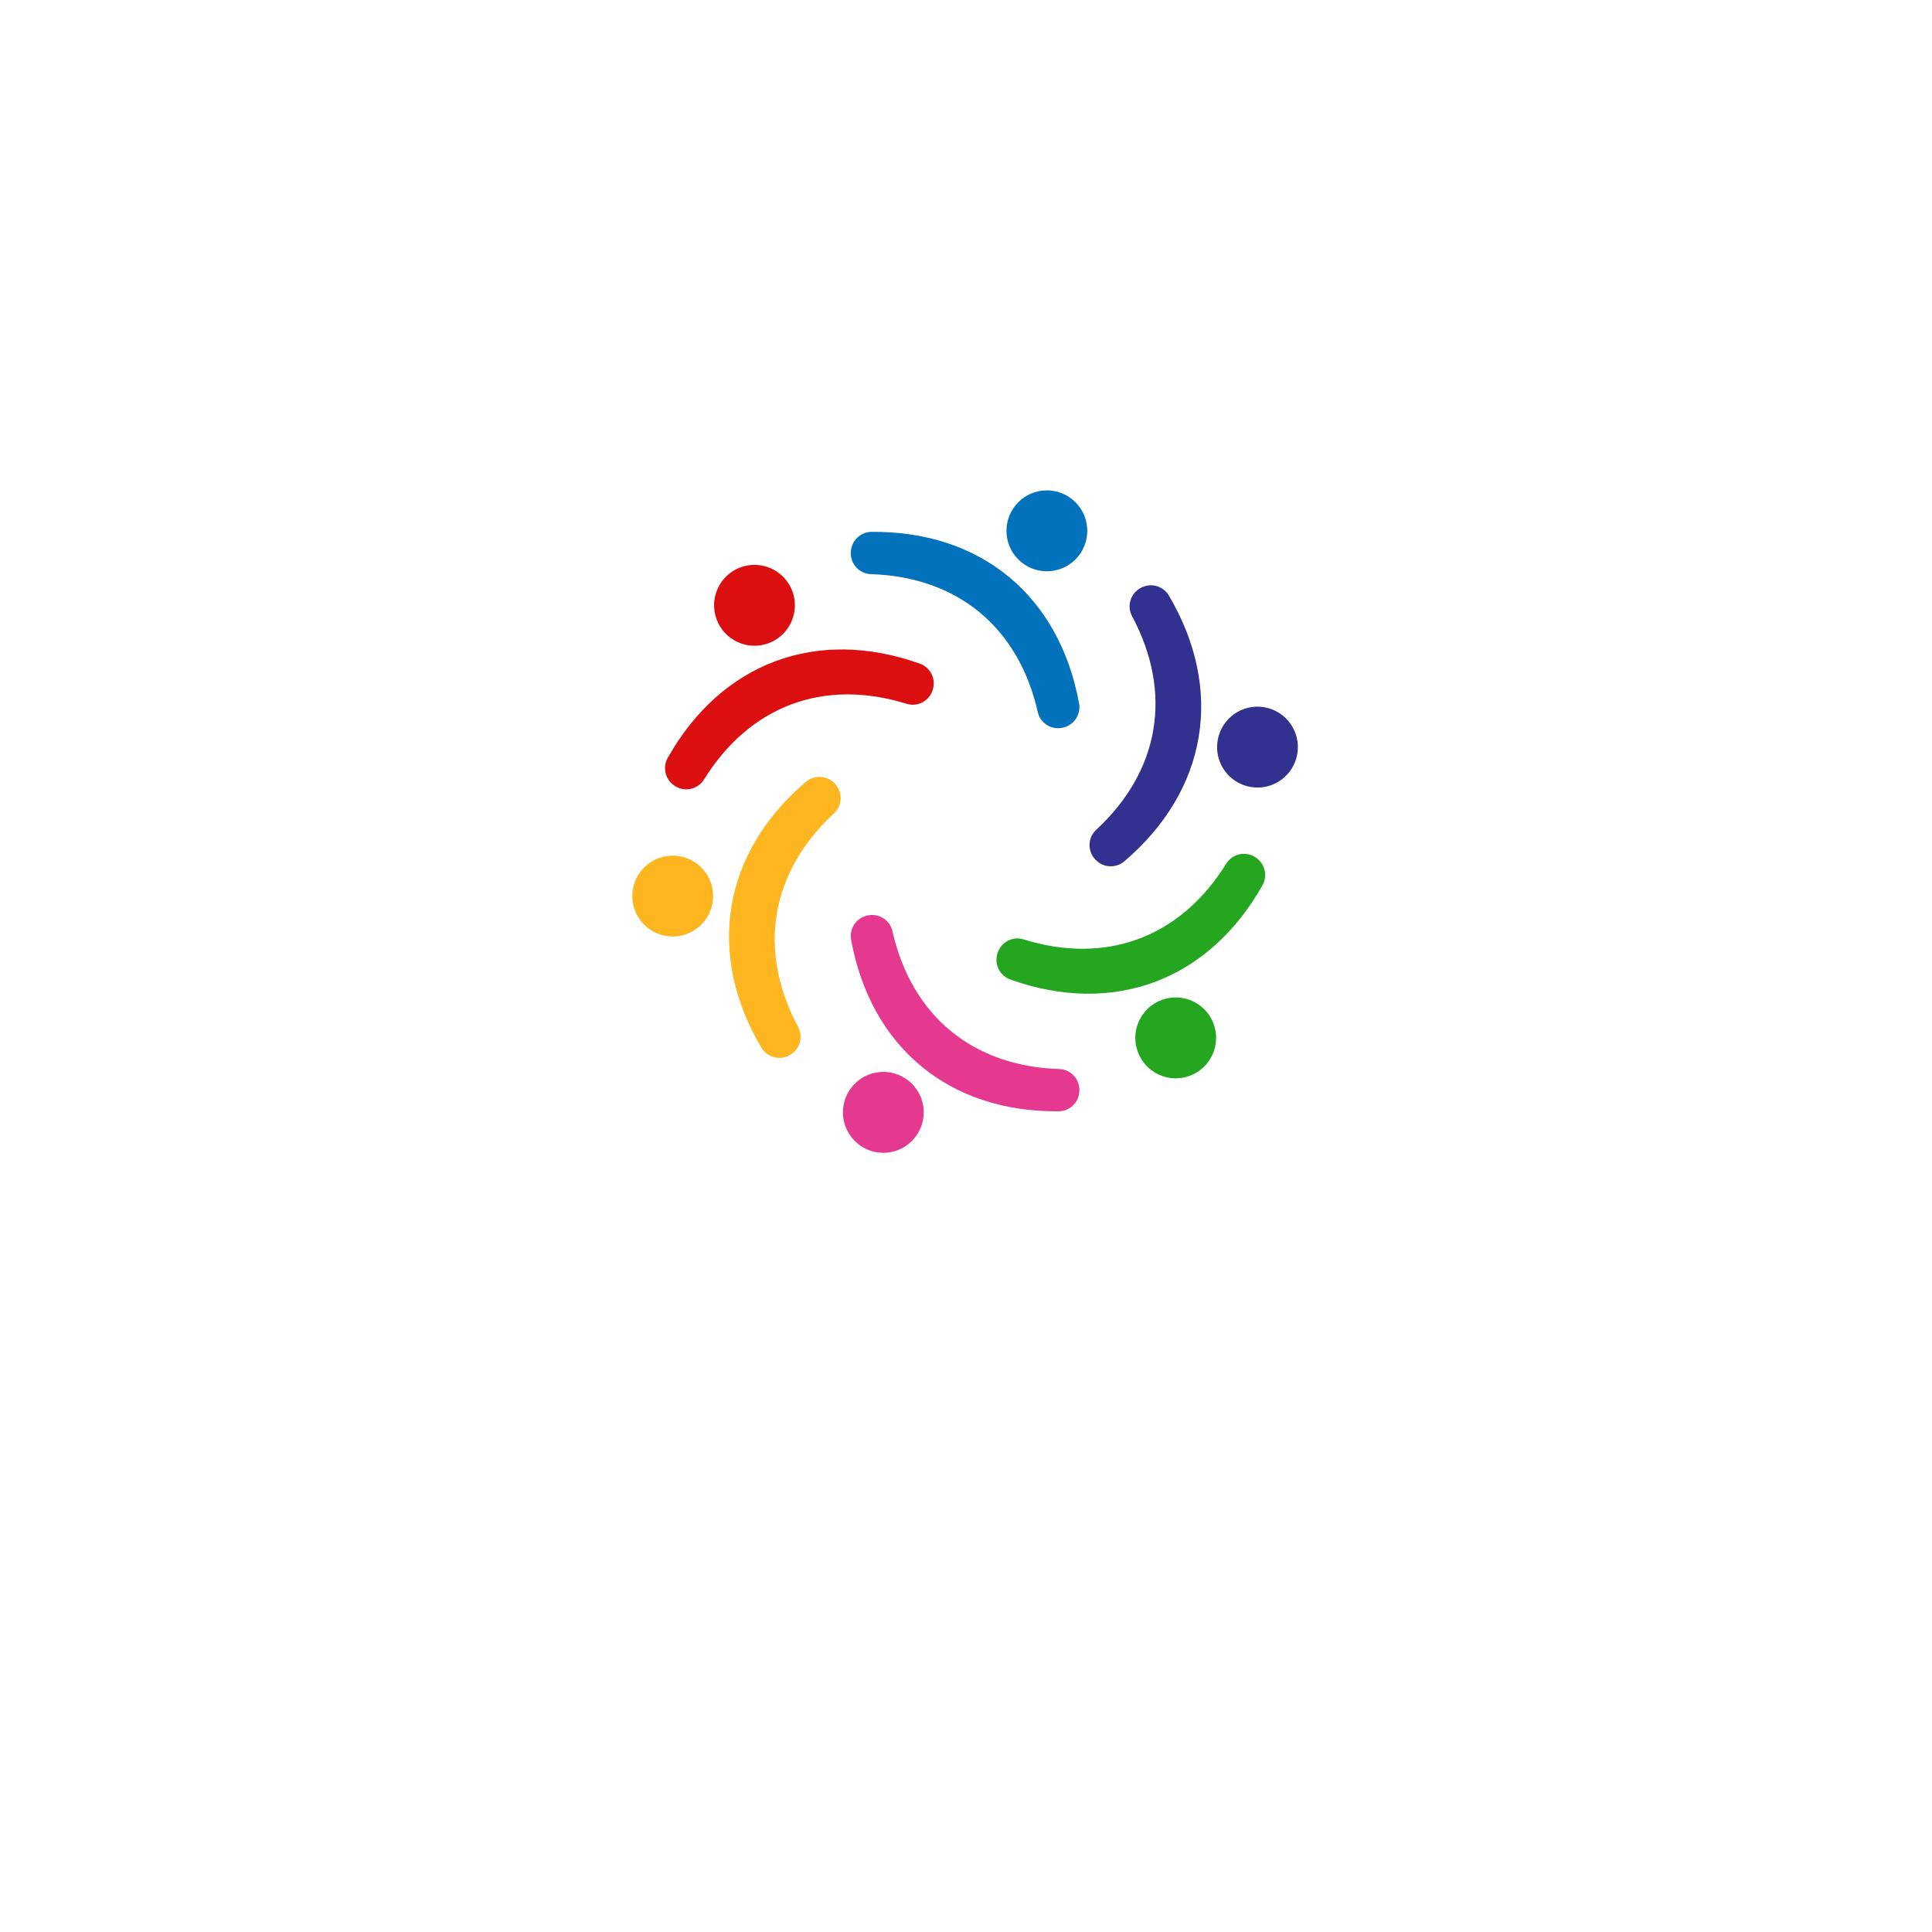 <svg xmlns="http://www.w3.org/2000/svg" xmlns:xlink="http://www.w3.org/1999/xlink" width="500" zoomAndPan="magnify" viewBox="0 0 375 375" height="500" preserveAspectRatio="xMidYMid meet" version="1.0"><defs><clipPath id="16ad95441c"><path d="M 122.082 166 L 139 166 L 139 182 L 122.082 182 Z M 122.082 166 " clip-rule="nonzero"/></clipPath></defs><path fill="#0172bb" d="M 169.18 103.234 C 190.379 103.039 205.617 115.637 209.445 136.512 C 209.824 138.578 208.586 140.594 206.566 141.172 C 206.543 141.176 206.52 141.184 206.496 141.191 C 204.266 141.828 201.941 140.477 201.43 138.211 C 197.711 121.762 185.867 111.977 169.035 111.438 C 166.719 111.363 164.949 109.34 165.152 107.027 C 165.152 107 165.156 106.977 165.156 106.949 C 165.34 104.855 167.082 103.254 169.18 103.234 " fill-opacity="1" fill-rule="nonzero"/><path fill="#0172bb" d="M 209.246 108.031 C 206.488 111.375 201.547 111.848 198.207 109.09 C 194.867 106.328 194.391 101.379 197.148 98.035 C 199.906 94.691 204.848 94.219 208.188 96.977 C 211.527 99.738 212 104.688 209.246 108.031 " fill-opacity="1" fill-rule="nonzero"/><path fill="#db0f10" d="M 129.613 147.086 C 140.043 128.605 158.559 121.691 178.527 128.809 C 180.504 129.516 181.629 131.598 181.117 133.637 C 181.113 133.66 181.105 133.684 181.098 133.707 C 180.535 135.961 178.203 137.297 175.988 136.609 C 159.906 131.609 145.516 136.988 136.637 151.312 C 135.414 153.285 132.777 153.805 130.879 152.473 C 130.855 152.457 130.836 152.445 130.816 152.434 C 129.094 151.227 128.582 148.918 129.613 147.086 " fill-opacity="1" fill-rule="nonzero"/><path fill="#db0f10" d="M 153.793 114.742 C 155.305 118.805 153.246 123.328 149.188 124.844 C 145.129 126.359 140.613 124.297 139.098 120.234 C 137.586 116.172 139.645 111.648 143.703 110.133 C 147.762 108.617 152.277 110.68 153.793 114.742 " fill-opacity="1" fill-rule="nonzero"/><path fill="#fdb620" d="M 147.758 203.32 C 136.988 185.035 140.266 165.523 156.406 151.77 C 158.004 150.406 160.367 150.473 161.875 151.938 C 161.895 151.953 161.91 151.969 161.93 151.984 C 163.598 153.602 163.586 156.293 161.883 157.867 C 149.52 169.316 146.977 184.48 154.926 199.344 C 156.02 201.391 155.152 203.938 153.051 204.918 C 153.027 204.93 153.004 204.941 152.984 204.949 C 151.082 205.84 148.824 205.129 147.758 203.32 " fill-opacity="1" fill-rule="nonzero"/><g clip-path="url(#16ad95441c)"><path fill="#fdb620" d="M 131.871 166.184 C 136.145 166.902 139.023 170.949 138.309 175.227 C 137.59 179.504 133.547 182.387 129.273 181.668 C 125.004 180.949 122.121 176.902 122.84 172.625 C 123.559 168.348 127.602 165.465 131.871 166.184 " fill-opacity="1" fill-rule="nonzero"/></g><path fill="#e53990" d="M 205.469 215.703 C 184.27 215.898 169.031 203.305 165.203 182.43 C 164.824 180.359 166.066 178.344 168.082 177.77 C 168.105 177.762 168.129 177.754 168.152 177.75 C 170.387 177.113 172.707 178.465 173.219 180.73 C 176.938 197.176 188.781 206.961 205.613 207.5 C 207.93 207.574 209.699 209.602 209.496 211.914 C 209.496 211.938 209.492 211.961 209.492 211.988 C 209.312 214.082 207.57 215.688 205.469 215.703 " fill-opacity="1" fill-rule="nonzero"/><path fill="#e53990" d="M 165.406 210.91 C 168.16 207.566 173.105 207.094 176.445 209.852 C 179.785 212.613 180.258 217.562 177.5 220.906 C 174.742 224.25 169.801 224.723 166.461 221.965 C 163.121 219.203 162.648 214.254 165.406 210.91 " fill-opacity="1" fill-rule="nonzero"/><path fill="#24a620" d="M 245.035 171.852 C 234.605 190.336 216.094 197.25 196.121 190.129 C 194.145 189.426 193.02 187.344 193.531 185.305 C 193.539 185.281 193.543 185.258 193.551 185.23 C 194.113 182.98 196.445 181.641 198.66 182.332 C 214.746 187.328 229.133 181.953 238.016 167.629 C 239.238 165.656 241.871 165.133 243.773 166.465 C 243.793 166.48 243.812 166.492 243.832 166.508 C 245.555 167.711 246.07 170.023 245.035 171.852 " fill-opacity="1" fill-rule="nonzero"/><path fill="#24a620" d="M 220.859 204.195 C 219.344 200.137 221.406 195.613 225.461 194.098 C 229.52 192.578 234.035 194.645 235.551 198.707 C 237.066 202.77 235.004 207.289 230.945 208.809 C 226.887 210.324 222.371 208.258 220.859 204.195 " fill-opacity="1" fill-rule="nonzero"/><path fill="#32318f" d="M 226.891 115.617 C 237.66 133.906 234.383 153.414 218.242 167.172 C 216.645 168.535 214.281 168.469 212.773 167.004 C 212.758 166.988 212.738 166.973 212.719 166.953 C 211.055 165.336 211.062 162.648 212.766 161.07 C 225.133 149.625 227.676 134.461 219.727 119.594 C 218.629 117.547 219.5 115.004 221.602 114.02 C 221.621 114.012 221.645 114 221.668 113.988 C 223.57 113.098 225.824 113.809 226.891 115.617 " fill-opacity="1" fill-rule="nonzero"/><path fill="#32318f" d="M 242.777 152.758 C 238.508 152.039 235.625 147.988 236.344 143.715 C 237.059 139.438 241.105 136.551 245.375 137.27 C 249.648 137.988 252.527 142.039 251.809 146.312 C 251.09 150.59 247.047 153.477 242.777 152.758 " fill-opacity="1" fill-rule="nonzero"/></svg>